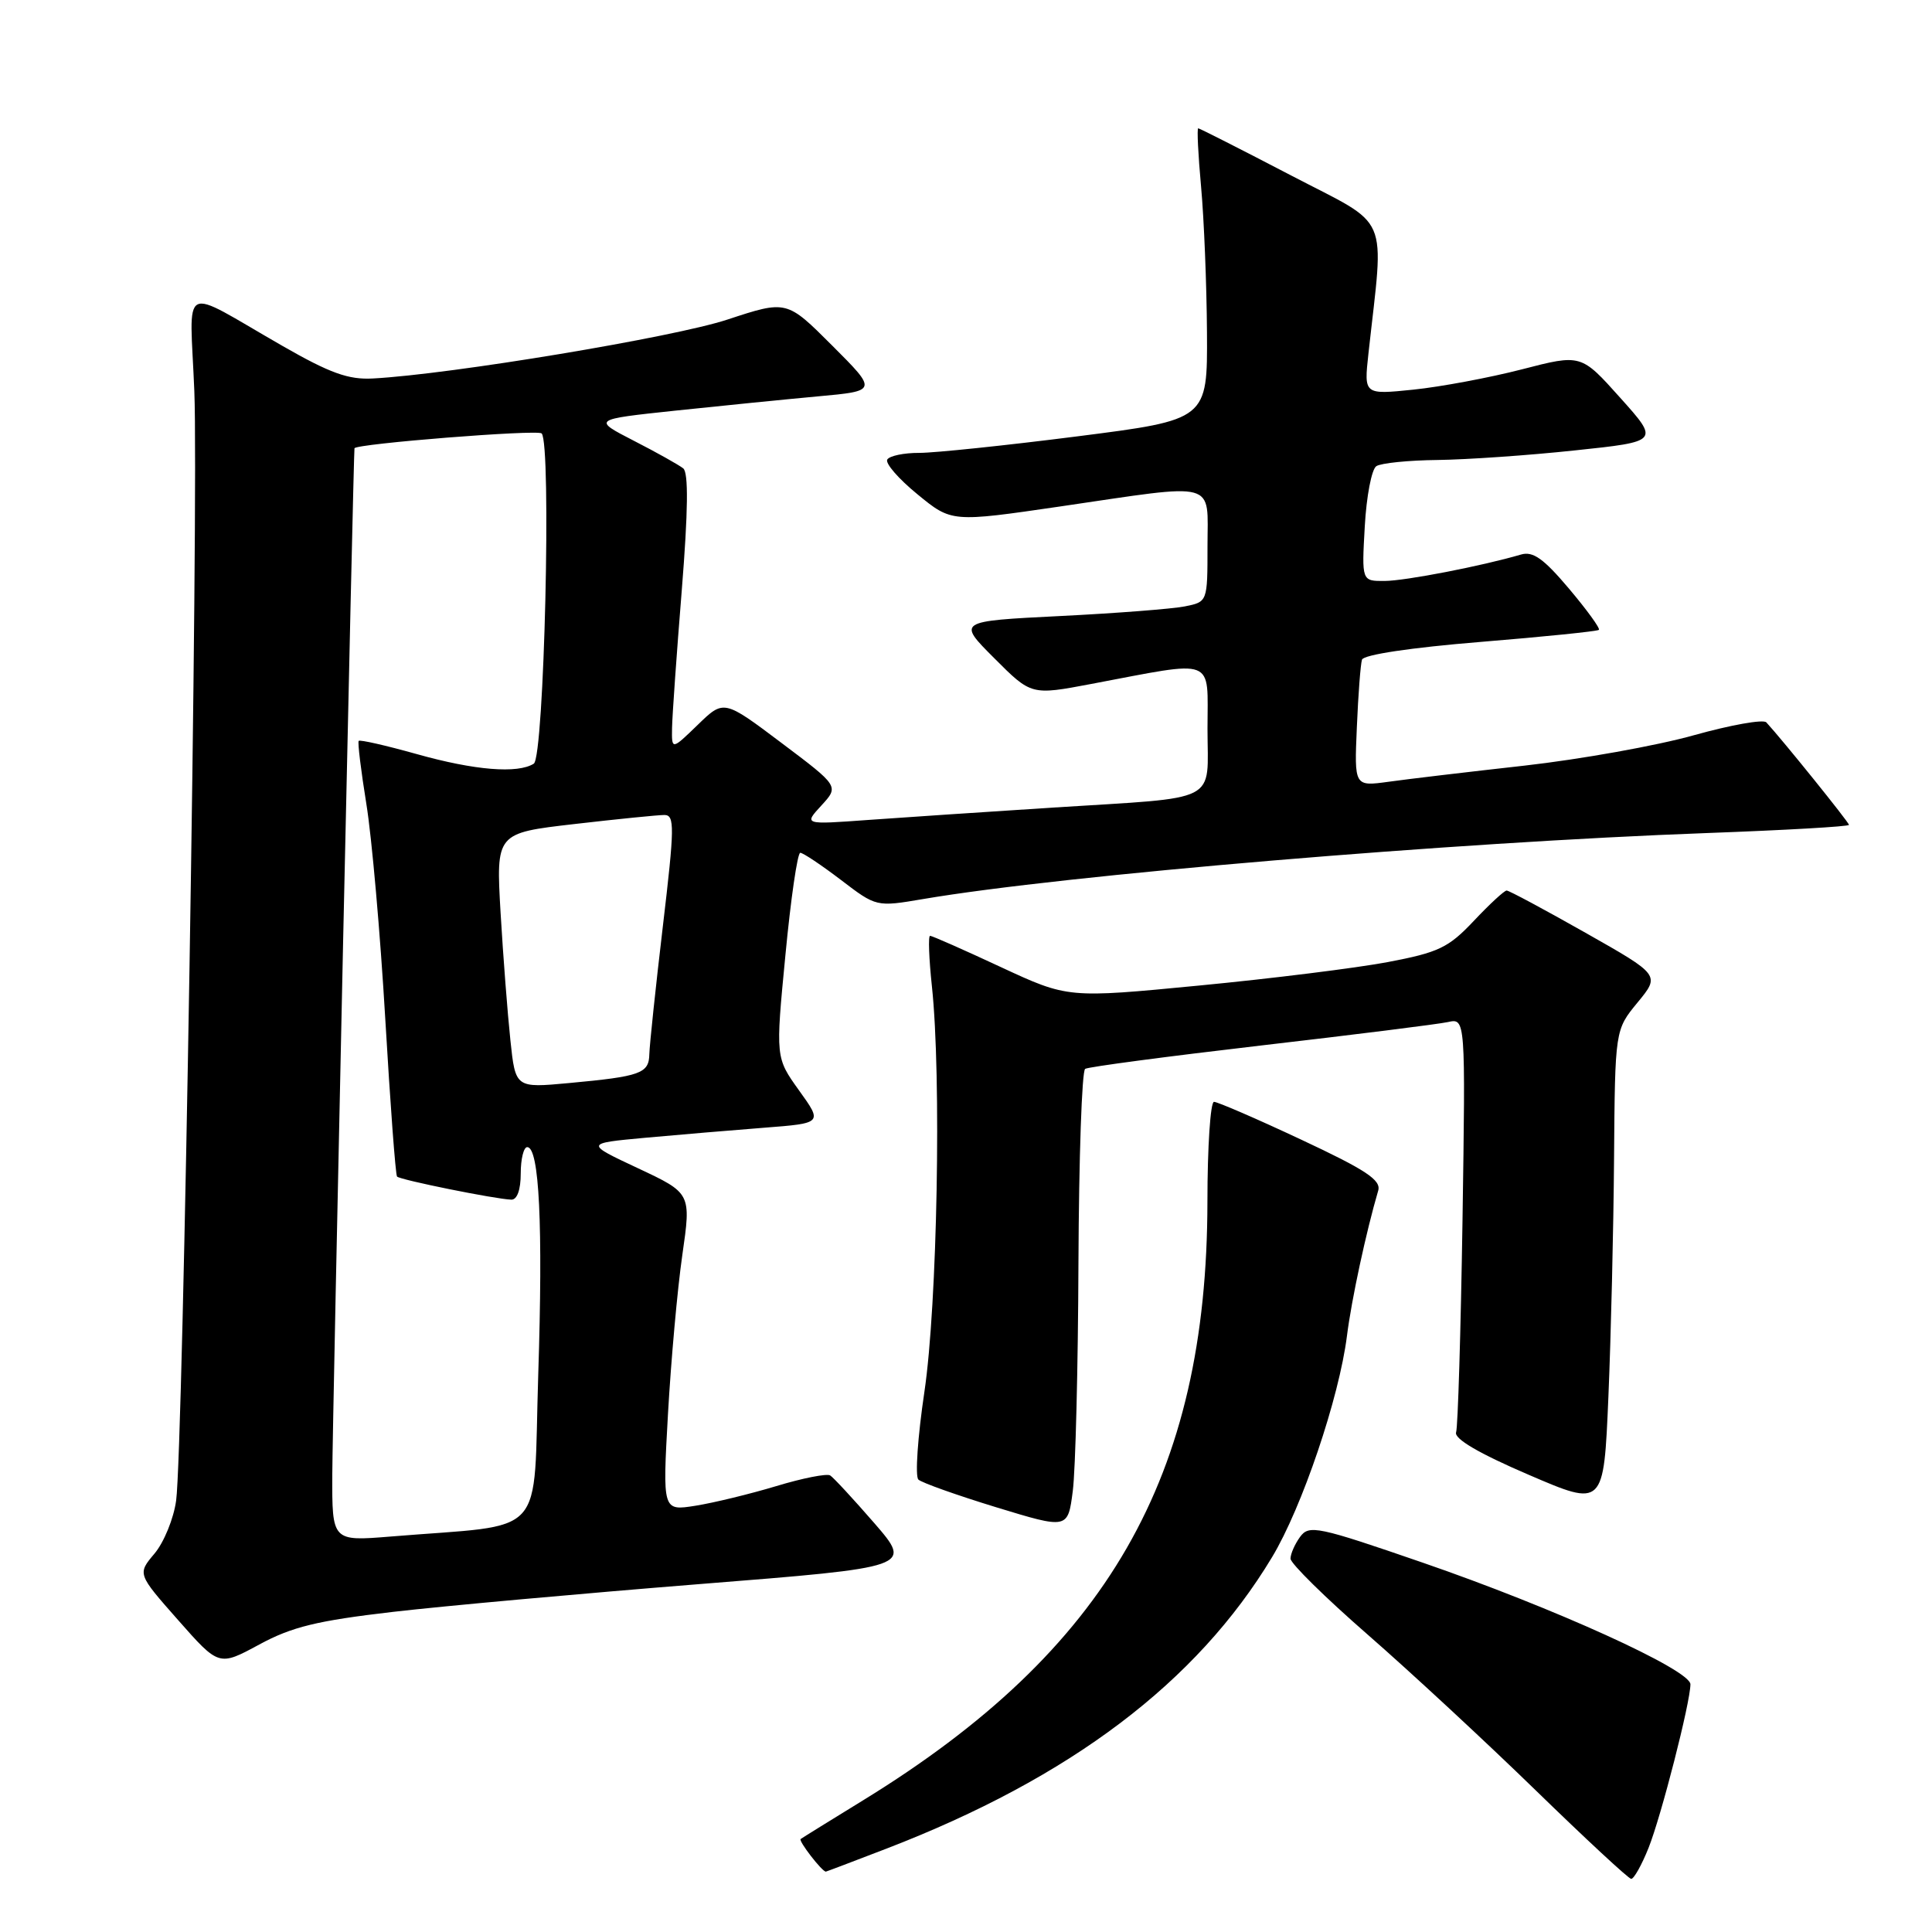 <?xml version="1.0" encoding="UTF-8" standalone="no"?>
<!DOCTYPE svg PUBLIC "-//W3C//DTD SVG 1.1//EN" "http://www.w3.org/Graphics/SVG/1.1/DTD/svg11.dtd" >
<svg xmlns="http://www.w3.org/2000/svg" xmlns:xlink="http://www.w3.org/1999/xlink" version="1.1" viewBox="0 0 256 256">
 <g >
 <path fill="currentColor"
d=" M 218.44 244.86 C 220.12 240.65 223.98 225.59 223.99 223.18 C 224.00 221.27 205.90 213.05 188.52 207.06 C 174.57 202.25 173.46 202.02 172.27 203.64 C 171.57 204.60 171.00 205.90 171.00 206.53 C 171.00 207.16 175.60 211.69 181.22 216.59 C 186.84 221.49 196.85 230.77 203.47 237.21 C 210.09 243.65 215.79 248.94 216.14 248.96 C 216.49 248.98 217.53 247.14 218.44 244.86 Z  M 117.47 244.95 C 141.82 235.57 158.58 222.91 168.55 206.34 C 172.53 199.74 177.45 185.20 178.48 177.00 C 179.08 172.21 181.02 163.21 182.62 157.76 C 183.03 156.37 180.99 155.02 172.42 151.01 C 166.54 148.25 161.33 146.00 160.86 146.00 C 160.39 146.00 159.99 151.96 159.99 159.25 C 159.95 195.71 146.75 218.65 114.38 238.54 C 110.05 241.20 106.32 243.51 106.09 243.68 C 105.77 243.92 108.92 248.00 109.43 248.00 C 109.49 248.00 113.11 246.63 117.47 244.95 Z  M 52.09 213.58 C 58.92 212.79 77.19 211.14 92.70 209.90 C 120.90 207.66 120.90 207.66 115.85 201.82 C 113.07 198.62 110.43 195.77 110.00 195.50 C 109.56 195.23 106.34 195.86 102.85 196.92 C 99.36 197.97 94.54 199.14 92.14 199.52 C 87.79 200.21 87.79 200.21 88.51 187.36 C 88.91 180.29 89.76 170.81 90.41 166.30 C 91.59 158.11 91.59 158.11 84.54 154.80 C 77.50 151.50 77.50 151.50 85.50 150.76 C 89.90 150.36 96.99 149.76 101.25 149.43 C 109.00 148.83 109.00 148.83 105.88 144.49 C 102.76 140.14 102.76 140.14 104.07 126.57 C 104.78 119.11 105.67 113.00 106.04 113.00 C 106.41 113.00 108.83 114.62 111.42 116.59 C 116.12 120.18 116.12 120.18 122.31 119.13 C 140.97 115.95 192.59 111.61 226.25 110.38 C 236.56 110.00 245.00 109.52 245.00 109.30 C 245.00 108.97 236.19 98.04 234.05 95.72 C 233.66 95.28 229.32 96.06 224.42 97.43 C 219.51 98.81 209.43 100.61 202.00 101.45 C 194.57 102.28 186.46 103.24 183.98 103.59 C 179.45 104.21 179.45 104.21 179.79 96.36 C 179.97 92.03 180.28 88.01 180.47 87.41 C 180.68 86.75 186.98 85.81 196.16 85.06 C 204.60 84.37 211.66 83.65 211.86 83.46 C 212.06 83.27 210.27 80.81 207.90 78.00 C 204.54 74.02 203.13 73.01 201.54 73.48 C 196.40 74.99 186.21 76.97 183.47 76.98 C 180.43 77.00 180.43 77.00 180.84 69.75 C 181.06 65.76 181.75 62.17 182.37 61.77 C 182.99 61.36 186.65 60.99 190.50 60.95 C 194.35 60.90 202.54 60.34 208.69 59.68 C 219.88 58.50 219.88 58.50 214.69 52.71 C 209.50 46.91 209.50 46.91 201.66 48.94 C 197.36 50.05 190.88 51.26 187.28 51.63 C 180.73 52.30 180.73 52.30 181.32 46.90 C 183.41 27.85 184.43 30.21 171.08 23.25 C 164.48 19.81 158.94 17.00 158.77 17.00 C 158.59 17.00 158.76 20.49 159.15 24.75 C 159.54 29.01 159.89 37.70 159.93 44.06 C 160.00 55.62 160.00 55.62 142.75 57.82 C 133.26 59.03 123.84 60.01 121.81 60.01 C 119.78 60.00 117.87 60.40 117.57 60.89 C 117.27 61.38 119.06 63.45 121.56 65.49 C 126.09 69.21 126.09 69.21 140.47 67.11 C 161.62 64.01 160.00 63.57 160.00 72.38 C 160.00 79.75 160.00 79.75 157.00 80.35 C 155.35 80.68 147.89 81.26 140.42 81.63 C 126.84 82.31 126.84 82.31 131.75 87.22 C 136.65 92.13 136.65 92.13 144.58 90.63 C 161.32 87.47 160.00 86.96 160.00 96.54 C 160.00 106.58 161.97 105.58 139.50 107.01 C 130.70 107.58 119.67 108.31 115.00 108.65 C 106.50 109.27 106.50 109.27 108.84 106.73 C 111.18 104.18 111.18 104.18 103.55 98.44 C 95.91 92.69 95.91 92.69 92.46 96.04 C 89.00 99.39 89.00 99.39 89.05 96.45 C 89.08 94.83 89.66 86.61 90.34 78.19 C 91.18 67.70 91.24 62.62 90.53 62.06 C 89.96 61.61 87.03 59.96 84.00 58.41 C 78.50 55.58 78.50 55.58 89.50 54.41 C 95.55 53.77 104.05 52.92 108.39 52.52 C 116.28 51.80 116.28 51.80 110.26 45.78 C 104.24 39.76 104.24 39.76 96.37 42.35 C 89.28 44.69 59.74 49.60 49.42 50.15 C 46.17 50.33 43.73 49.45 37.42 45.83 C 23.60 37.91 25.16 37.11 25.75 51.84 C 26.33 66.11 24.27 192.05 23.34 198.82 C 23.02 201.20 21.73 204.36 20.48 205.85 C 18.20 208.55 18.20 208.55 23.61 214.68 C 29.01 220.80 29.01 220.80 34.35 217.91 C 38.68 215.56 42.03 214.75 52.09 213.58 Z  M 142.90 167.31 C 142.96 153.45 143.35 141.90 143.79 141.63 C 144.22 141.36 154.68 139.98 167.04 138.54 C 179.39 137.11 190.56 135.71 191.85 135.43 C 194.19 134.91 194.19 134.91 193.79 161.71 C 193.56 176.44 193.18 189.08 192.94 189.79 C 192.65 190.64 195.98 192.59 202.50 195.39 C 212.50 199.70 212.50 199.70 213.12 185.10 C 213.46 177.07 213.80 162.84 213.87 153.48 C 214.00 136.46 214.00 136.46 216.99 132.83 C 219.98 129.20 219.98 129.20 210.09 123.60 C 204.65 120.52 199.95 118.00 199.64 118.00 C 199.33 118.00 197.37 119.81 195.29 122.02 C 191.93 125.58 190.64 126.20 183.89 127.48 C 179.71 128.27 168.46 129.67 158.89 130.59 C 141.50 132.27 141.50 132.27 132.61 128.14 C 127.72 125.86 123.51 124.00 123.24 124.00 C 122.98 124.00 123.09 127.00 123.48 130.67 C 124.76 142.61 124.20 172.88 122.49 184.41 C 121.60 190.39 121.24 195.62 121.69 196.05 C 122.13 196.47 126.78 198.12 132.00 199.72 C 141.50 202.62 141.50 202.62 142.15 197.56 C 142.51 194.78 142.85 181.16 142.90 167.31 Z  M 44.03 195.37 C 44.05 188.64 46.84 59.90 46.97 59.40 C 47.14 58.80 71.22 56.89 71.77 57.43 C 73.09 58.77 72.11 100.31 70.73 101.19 C 68.60 102.54 62.90 102.08 55.22 99.92 C 51.15 98.78 47.69 97.99 47.53 98.17 C 47.37 98.35 47.83 102.10 48.54 106.50 C 49.26 110.90 50.39 123.72 51.05 135.00 C 51.71 146.28 52.41 155.68 52.61 155.90 C 53.00 156.34 65.69 158.90 67.75 158.96 C 68.52 158.99 69.00 157.65 69.00 155.50 C 69.00 153.57 69.39 152.00 69.86 152.00 C 71.46 152.00 71.96 162.35 71.32 182.14 C 70.61 204.29 72.82 201.86 51.75 203.60 C 44.00 204.23 44.00 204.23 44.03 195.37 Z  M 67.63 137.84 C 67.26 134.35 66.67 126.75 66.33 120.95 C 65.72 110.39 65.72 110.39 76.11 109.19 C 81.82 108.53 87.19 107.99 88.04 107.99 C 89.41 108.00 89.39 109.57 87.83 122.75 C 86.87 130.86 86.07 138.48 86.04 139.68 C 85.99 142.24 84.89 142.63 75.40 143.51 C 68.30 144.17 68.30 144.17 67.63 137.84 Z "/>
</g>
</svg>